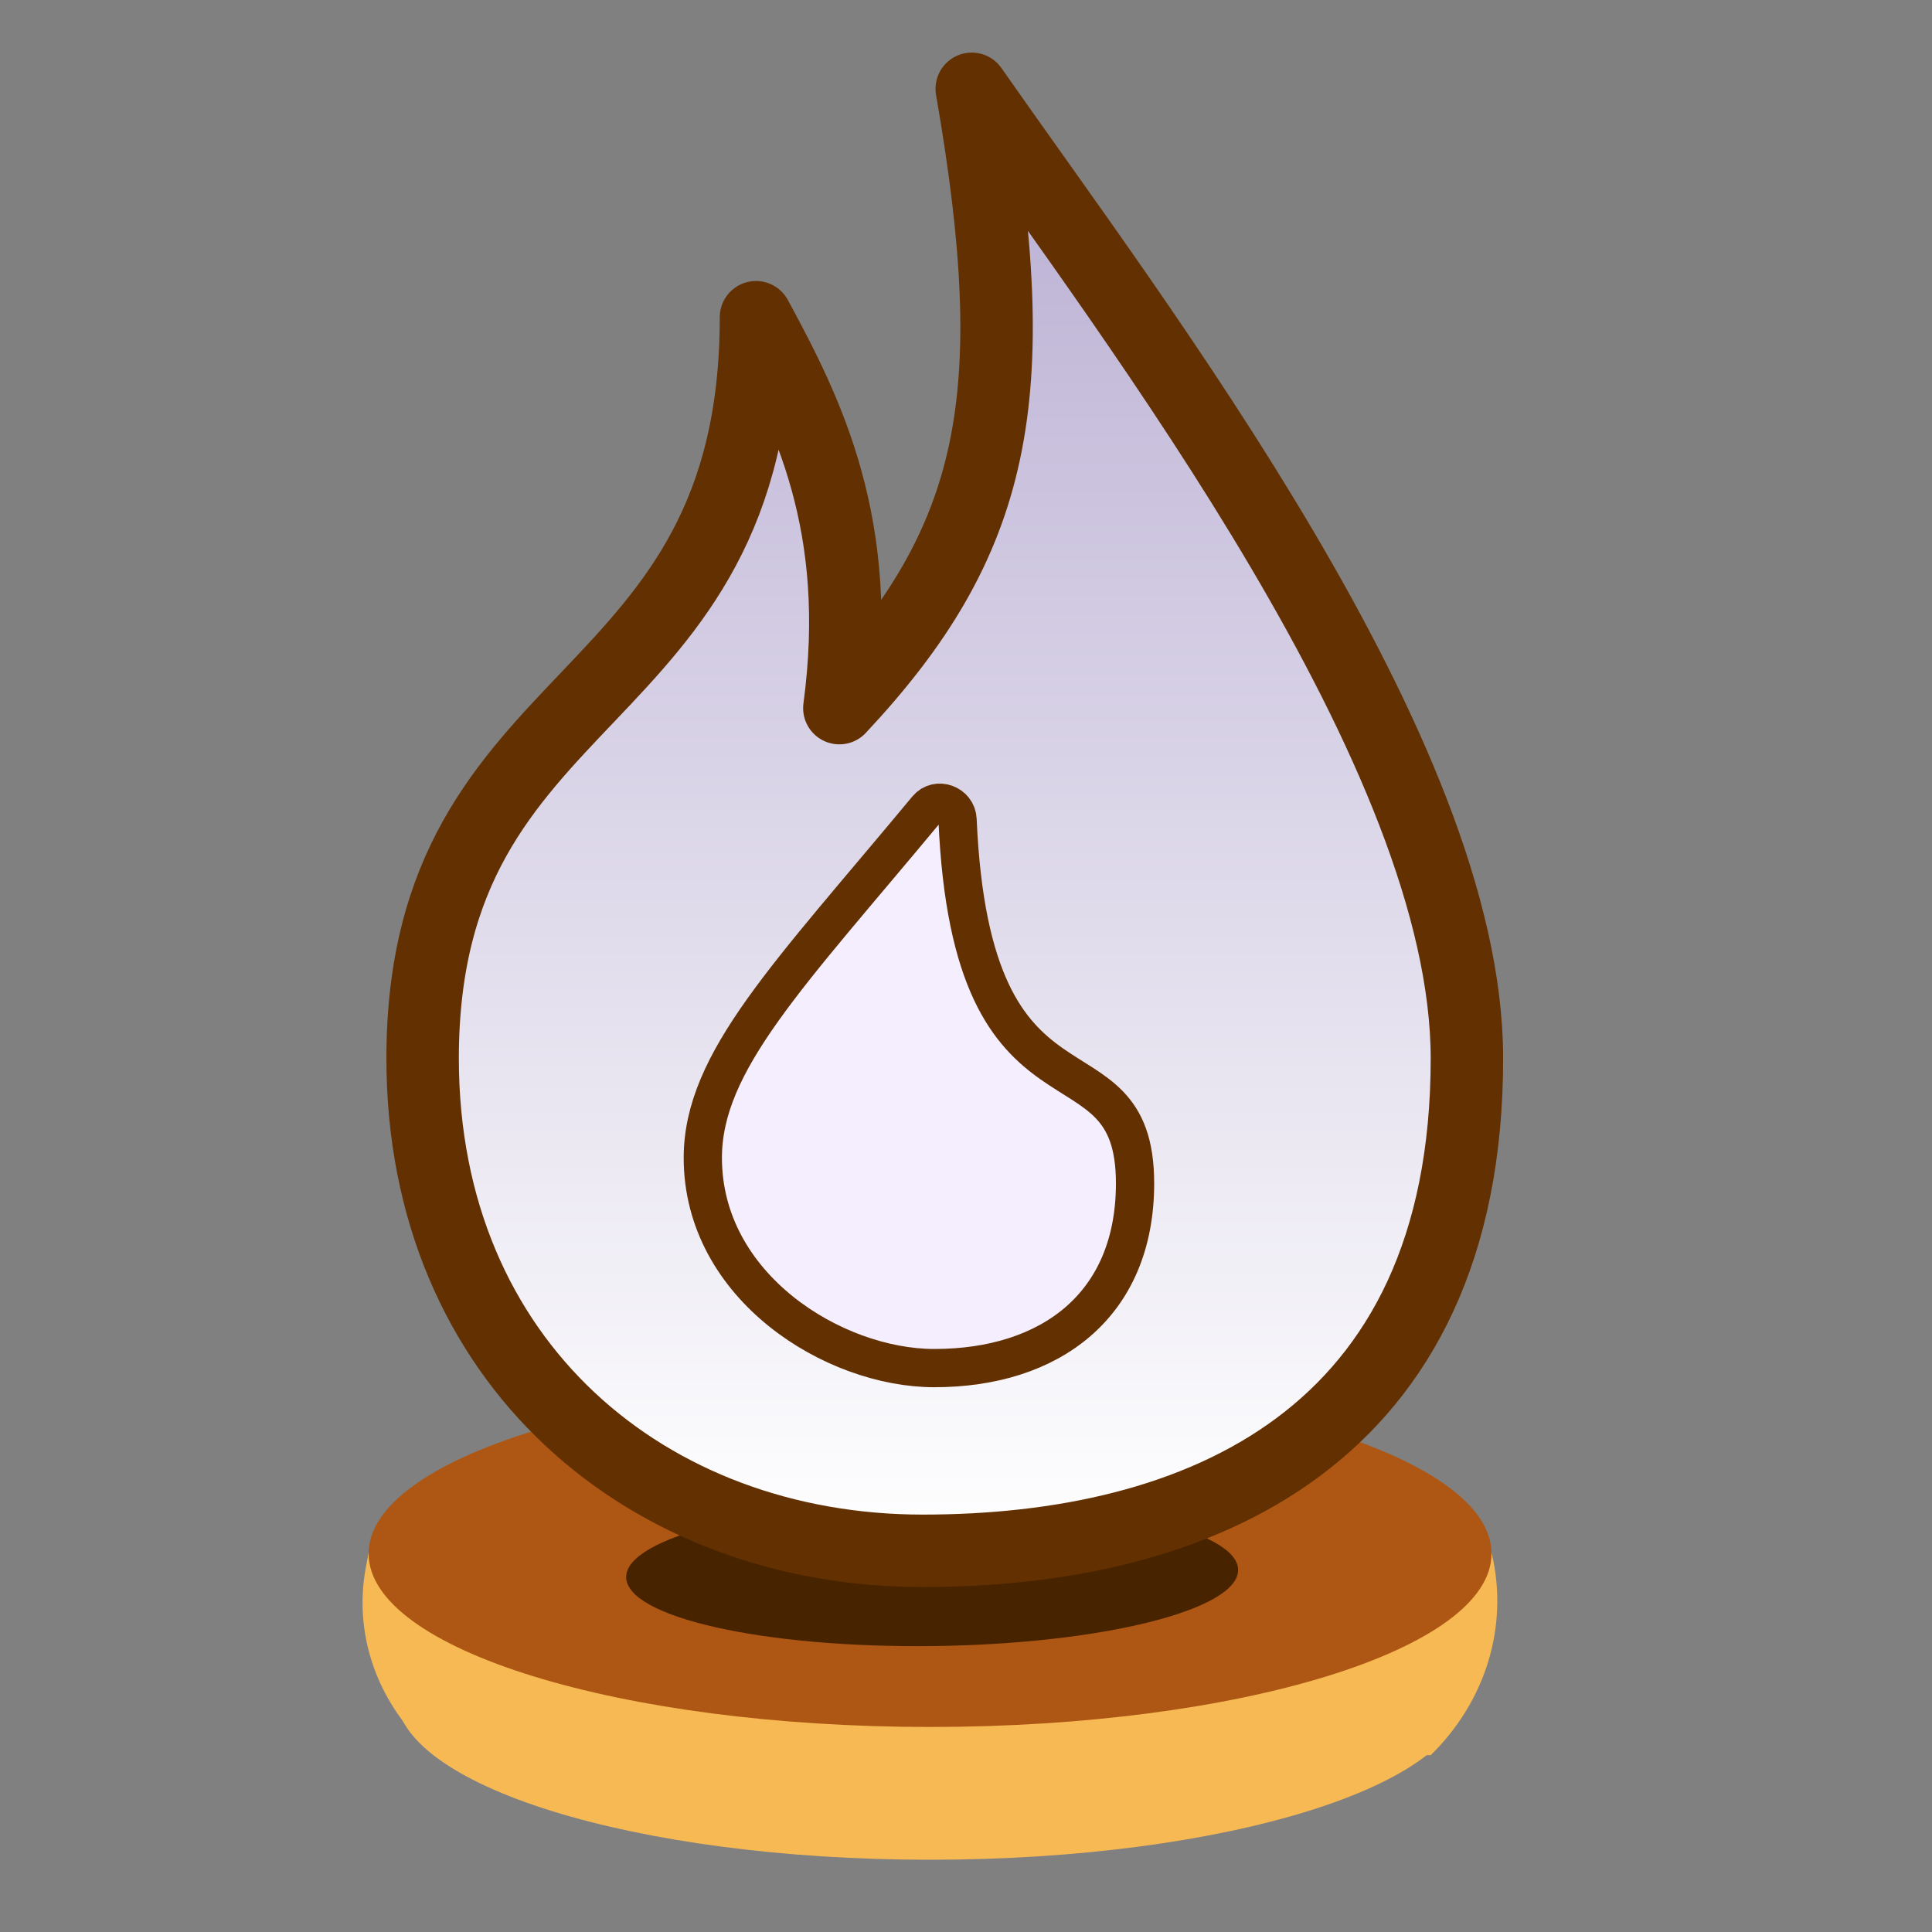 <svg xmlns="http://www.w3.org/2000/svg" width="40" height="40" fill="none" viewBox="0 0 40 40"><rect x="0" y="0" width="40" height="40" fill="#808080" stroke="none"/><path fill="#F7B954" d="M30.32 35.068C30.32 36.966 25.366 38.504 19.256 38.504C13.145 38.504 8.192 36.966 8.192 35.068C8.192 33.171 13.145 31.632 19.256 31.632C25.366 31.632 30.32 33.171 30.32 35.068Z"/><path fill="#F7B954" d="M7.632 32.14H30.88L30.889 32.179C31.235 33.671 30.762 35.222 29.62 36.34L8.612 35.958C7.723 34.989 7.343 33.715 7.571 32.47L7.632 32.14Z"/><path fill="#AE5714" d="M30.88 32.166C30.88 34.148 25.676 35.755 19.256 35.755C12.836 35.755 7.632 34.148 7.632 32.166C7.632 30.184 12.836 28.577 19.256 28.577C25.676 28.577 30.88 30.184 30.88 32.166Z"/><path fill="#482300" d="M25.634 32.501C25.645 33.33 22.816 34.037 19.318 34.08C15.819 34.122 12.974 33.485 12.964 32.656C12.954 31.827 15.782 31.121 19.281 31.078C22.78 31.035 25.624 31.672 25.634 32.501Z"/><path fill="url(#paint0_linear_628_6607)" d="M8.75 21.913C8.75 28.219 13.419 32.108 19.104 32.108C24.788 32.108 30.371 29.796 30.371 21.913C30.371 15.607 23.57 6.779 20.119 1.839C21.235 8.25 20.626 11.193 17.378 14.661C17.886 10.878 16.735 8.565 15.652 6.568C15.652 14.871 8.75 14.031 8.75 21.913Z"/><path stroke="#633001" stroke-linejoin="round" stroke-width="1.5" d="M8.75 21.913C8.75 28.219 13.419 32.108 19.104 32.108C24.788 32.108 30.371 29.796 30.371 21.913C30.371 15.607 23.57 6.778 20.119 1.839C21.235 8.25 20.626 11.193 17.378 14.661C17.886 10.877 16.735 8.565 15.652 6.568C15.652 14.871 8.75 14.03 8.75 21.913Z"/><path fill="#FCC631" d="M23.5 24.5C23.5 27.028 21.741 28.325 19.344 28.325C17.264 28.325 14.551 26.643 14.551 23.972C14.551 21.973 16.325 20.199 19.194 16.743C19.4 16.495 19.811 16.646 19.825 16.968C20.116 23.731 23.5 21.177 23.5 24.5Z"/><path fill="url(#paint1_linear_628_6607)" d="M23.5 24.5C23.5 27.028 21.741 28.325 19.344 28.325C17.264 28.325 14.551 26.643 14.551 23.972C14.551 21.973 16.325 20.199 19.194 16.743C19.4 16.495 19.811 16.646 19.825 16.968C20.116 23.731 23.5 21.177 23.5 24.5Z"/><path fill="#F4EEFF" d="M23.5 24.5C23.5 27.028 21.741 28.325 19.344 28.325C17.264 28.325 14.551 26.643 14.551 23.972C14.551 21.973 16.325 20.199 19.194 16.743C19.4 16.495 19.811 16.646 19.825 16.968C20.116 23.731 23.5 21.177 23.5 24.5Z"/><path stroke="#633001" stroke-width=".792" d="M23.5 24.5C23.5 27.028 21.741 28.325 19.344 28.325C17.264 28.325 14.551 26.643 14.551 23.972C14.551 21.973 16.325 20.199 19.194 16.743C19.4 16.495 19.811 16.646 19.825 16.968C20.116 23.731 23.5 21.177 23.5 24.5Z"/><defs><linearGradient id="paint0_linear_628_6607" x1="19.56" x2="19.56" y1="1.839" y2="32.108" gradientUnits="userSpaceOnUse"><stop stop-color="#B8ADD2"/><stop offset="1" stop-color="#fff"/></linearGradient><linearGradient id="paint1_linear_628_6607" x1="19.344" x2="19.344" y1="16" y2="28.325" gradientUnits="userSpaceOnUse"><stop stop-color="#ED8103"/><stop offset="1" stop-color="#ED8103" stop-opacity="0"/></linearGradient></defs></svg>